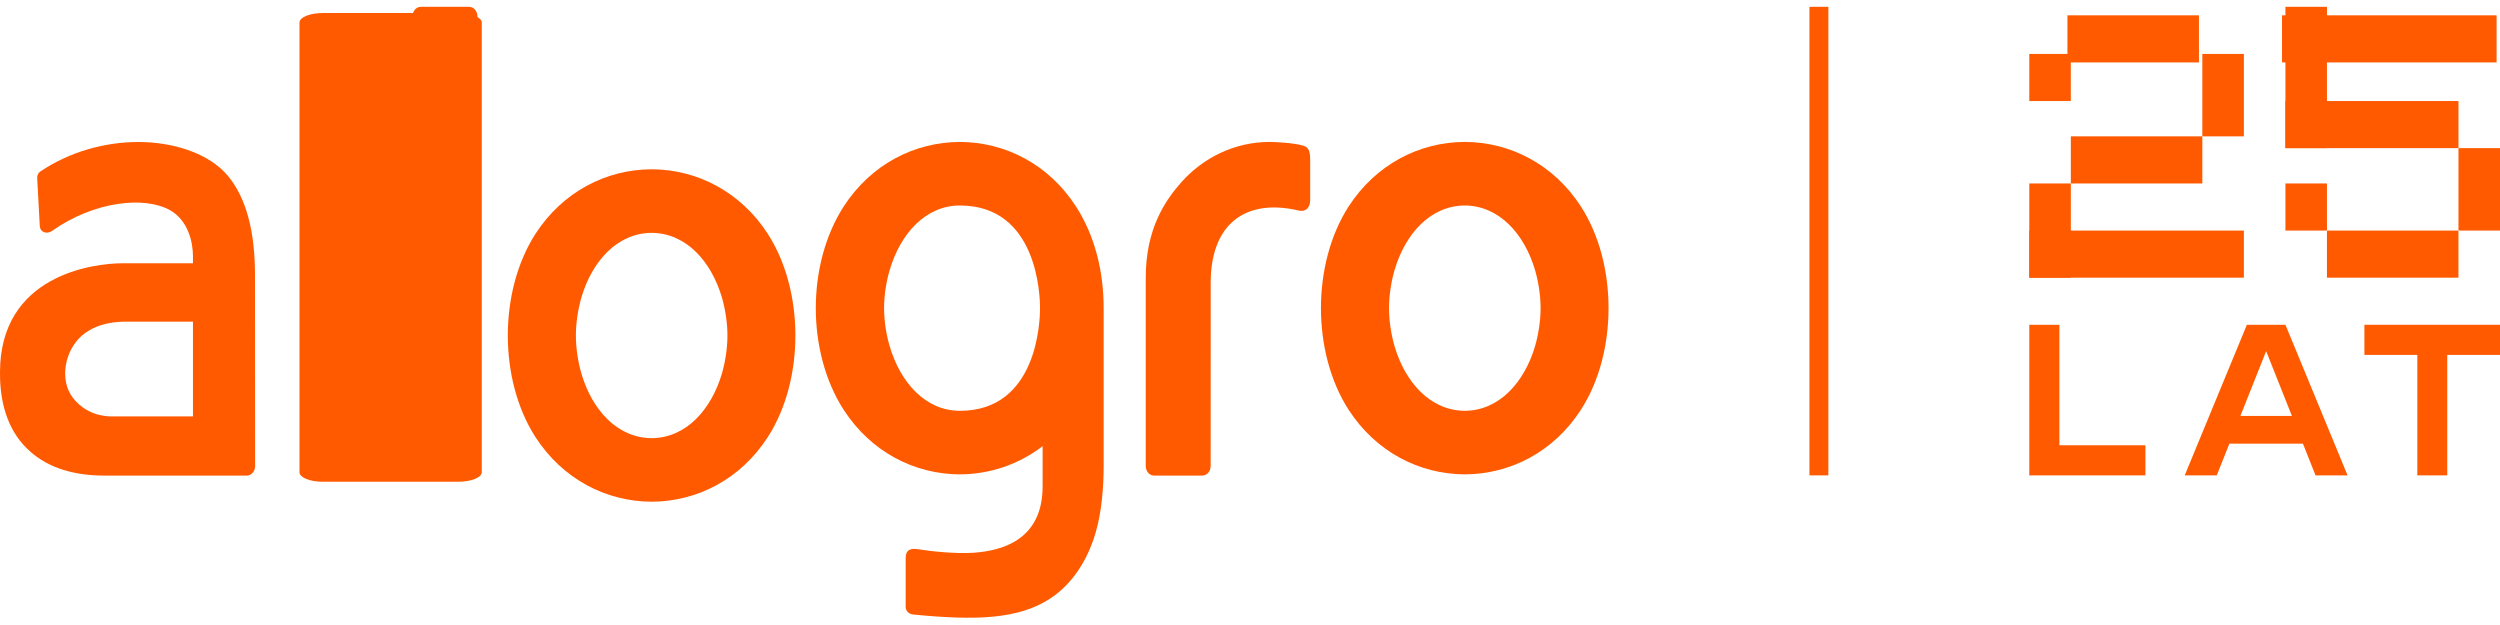 <svg width="192" height="48" viewBox="0 0 192 48" fill="none" xmlns="http://www.w3.org/2000/svg">
<path d="M168.879 1.177H158.779V4.794H168.879V1.177Z" fill="#FF5A00"/>
<path d="M191.739 1.177H175.259V4.794H191.739V1.177Z" fill="#FF5A00"/>
<path d="M112.495 36.431C115.991 36.418 119.328 34.704 121.414 31.471C122.858 29.235 123.536 26.413 123.536 23.664C123.536 20.916 122.858 18.095 121.414 15.857C119.328 12.627 115.989 10.913 112.495 10.899C108.996 10.913 105.666 12.627 103.574 15.857C102.133 18.095 101.449 20.918 101.449 23.664C101.449 26.411 102.133 29.235 103.574 31.471C105.666 34.704 108.997 36.416 112.495 36.431ZM107.105 20.733C107.912 17.99 109.834 15.797 112.495 15.782C115.153 15.797 117.076 17.988 117.889 20.733C118.144 21.607 118.317 22.672 118.317 23.666C118.317 24.66 118.144 25.725 117.889 26.599C117.076 29.342 115.153 31.535 112.495 31.55C109.834 31.533 107.912 29.342 107.105 26.599C106.848 25.725 106.677 24.655 106.677 23.666C106.677 22.677 106.849 21.607 107.105 20.733Z" fill="#FF5A00"/>
<path d="M50.046 38.532C53.542 38.519 56.879 36.805 58.965 33.572C60.409 31.336 61.086 28.514 61.086 25.765C61.086 23.017 60.409 20.196 58.965 17.958C56.879 14.727 53.54 13.014 50.046 13C46.546 13.014 43.217 14.727 41.124 17.958C39.684 20.196 39 23.018 39 25.765C39 28.512 39.684 31.336 41.124 33.572C43.217 36.805 46.547 38.517 50.046 38.532ZM44.656 22.834C45.463 20.091 47.385 17.898 50.046 17.883C52.704 17.898 54.626 20.089 55.44 22.834C55.694 23.708 55.867 24.773 55.867 25.767C55.867 26.761 55.694 27.826 55.44 28.7C54.626 31.443 52.704 33.636 50.046 33.651C47.385 33.634 45.463 31.443 44.656 28.7C44.399 27.826 44.228 26.756 44.228 25.767C44.228 24.778 44.4 23.708 44.656 22.834Z" fill="#FF5A00"/>
<path d="M32.32 36.525H36.026C36.377 36.525 36.668 36.195 36.668 35.797V1.251C36.666 0.851 36.377 0.523 36.026 0.523H32.32C31.963 0.523 31.68 0.851 31.68 1.251V35.798C31.68 36.197 31.963 36.527 32.32 36.527" fill="#FF5A00"/>
<path d="M24.794 36.998H35.21C36.188 36.998 37 36.669 37 36.27V1.728C37 1.328 36.183 1 35.206 1H24.79C23.8 1 23 1.328 23 1.728V36.272C23 36.67 23.8 37 24.794 37" fill="#FF5A00"/>
<path d="M88.629 36.525H92.335C92.692 36.525 92.979 36.195 92.979 35.797L92.983 21.694C92.983 17.302 95.555 15.191 99.746 16.17C100.251 16.289 100.629 15.989 100.622 15.335V12.387C100.622 11.636 100.558 11.338 100.07 11.179H100.067C99.382 10.975 97.9 10.898 97.497 10.901C94.803 10.901 92.382 12.131 90.722 14.001C89.503 15.382 87.993 17.548 87.993 21.323V35.798C87.993 36.197 88.283 36.527 88.632 36.527" fill="#FF5A00"/>
<path d="M73.718 36.431C76.007 36.421 78.228 35.681 80.073 34.265V37.352C80.073 41.545 76.839 42.305 74.772 42.451C73.384 42.546 71.41 42.334 70.521 42.181C69.955 42.089 69.555 42.198 69.555 42.871V46.589C69.544 46.863 69.741 47.158 70.141 47.196C74.939 47.665 78.173 47.564 80.607 45.998C82.338 44.883 83.525 43.04 84.149 40.889C84.605 39.34 84.761 37.437 84.761 35.785V23.666C84.761 20.882 84.106 18.142 82.638 15.859C80.551 12.627 77.216 10.914 73.718 10.901C70.22 10.914 66.886 12.627 64.795 15.859C61.941 20.285 61.938 27.044 64.795 31.473C66.886 34.706 70.22 36.418 73.718 36.433M68.331 20.733C69.134 17.99 71.06 15.782 73.718 15.782C79.674 15.782 79.874 22.673 79.874 23.666C79.874 24.659 79.674 31.55 73.718 31.55C71.058 31.55 69.134 29.342 68.331 26.597C68.069 25.725 67.897 24.655 67.897 23.666C67.897 22.677 68.069 21.607 68.331 20.733Z" fill="#FF5A00"/>
<path d="M2.296 34.659C3.715 35.927 5.648 36.527 8.049 36.527H9.793L18.954 36.525C19.308 36.525 19.593 36.195 19.593 35.797L19.588 28.641L19.584 21.137C19.584 17.799 18.929 15.236 17.518 13.524C16.051 11.746 13.262 10.906 10.635 10.906C8.008 10.906 5.322 11.672 3.087 13.177C2.943 13.276 2.856 13.454 2.856 13.643V13.675L3.055 17.354C3.087 17.851 3.604 18.013 3.999 17.732C7.231 15.454 11.11 15.034 13.073 16.152C14.453 16.942 14.82 18.606 14.82 19.682V20.219H9.419C7.103 20.219 0 21.154 0 28.597V28.721C0 31.262 0.77 33.311 2.298 34.659M9.708 24.702H14.819V31.977H8.369C7.516 31.915 6.767 31.666 6.083 31.068C5.348 30.422 5.01 29.662 5.004 28.666C5.004 28.658 5.004 28.649 5.004 28.641C5.025 27.317 5.812 24.702 9.709 24.702" fill="#FF5A00"/>
<path d="M140.418 0.523H138.966V36.51H140.418V0.523Z" fill="#FF5A00"/>
<path d="M175.521 24.943L180.294 36.51H177.834L173.66 26.008H174.422L170.248 36.51H167.786L172.56 24.943H175.521ZM170.45 34.073V31.945H177.521V34.073H170.45Z" fill="#FF5A00"/>
<path d="M192 24.943H181.586V27.257H192V24.943Z" fill="#FF5A00"/>
<path d="M187.949 26.117H185.651V36.51H187.949V26.117Z" fill="#FF5A00"/>
<path d="M158.162 24.943V35.353L157.113 34.197H164.769V36.51H155.849V24.943H158.162Z" fill="#FF5A00"/>
<path d="M169.14 10.472H159.04V14.09H169.14V10.472Z" fill="#FF5A00"/>
<path d="M155.849 4.142V7.759H159.038V4.142H155.849Z" fill="#FF5A00"/>
<path d="M155.85 14.09V21.326H159.04V14.09H155.85Z" fill="#FF5A00"/>
<path d="M169.14 4.142V10.472H172.329V4.142H169.14Z" fill="#FF5A00"/>
<path d="M172.329 17.709H155.849V21.326H172.329V17.709Z" fill="#FF5A00"/>
<path d="M188.809 17.709H178.709V21.326H188.809V17.709Z" fill="#FF5A00"/>
<path d="M188.811 7.759H175.519V11.376H188.811V7.759Z" fill="#FF5A00"/>
<path d="M178.711 17.707V14.09H175.521V17.707H178.711Z" fill="#FF5A00"/>
<path d="M178.711 11.376V0.523H175.521V11.376H178.711Z" fill="#FF5A00"/>
<path d="M192 17.707V11.376H188.811V17.707H192Z" fill="#FF5A00"/>
</svg>
